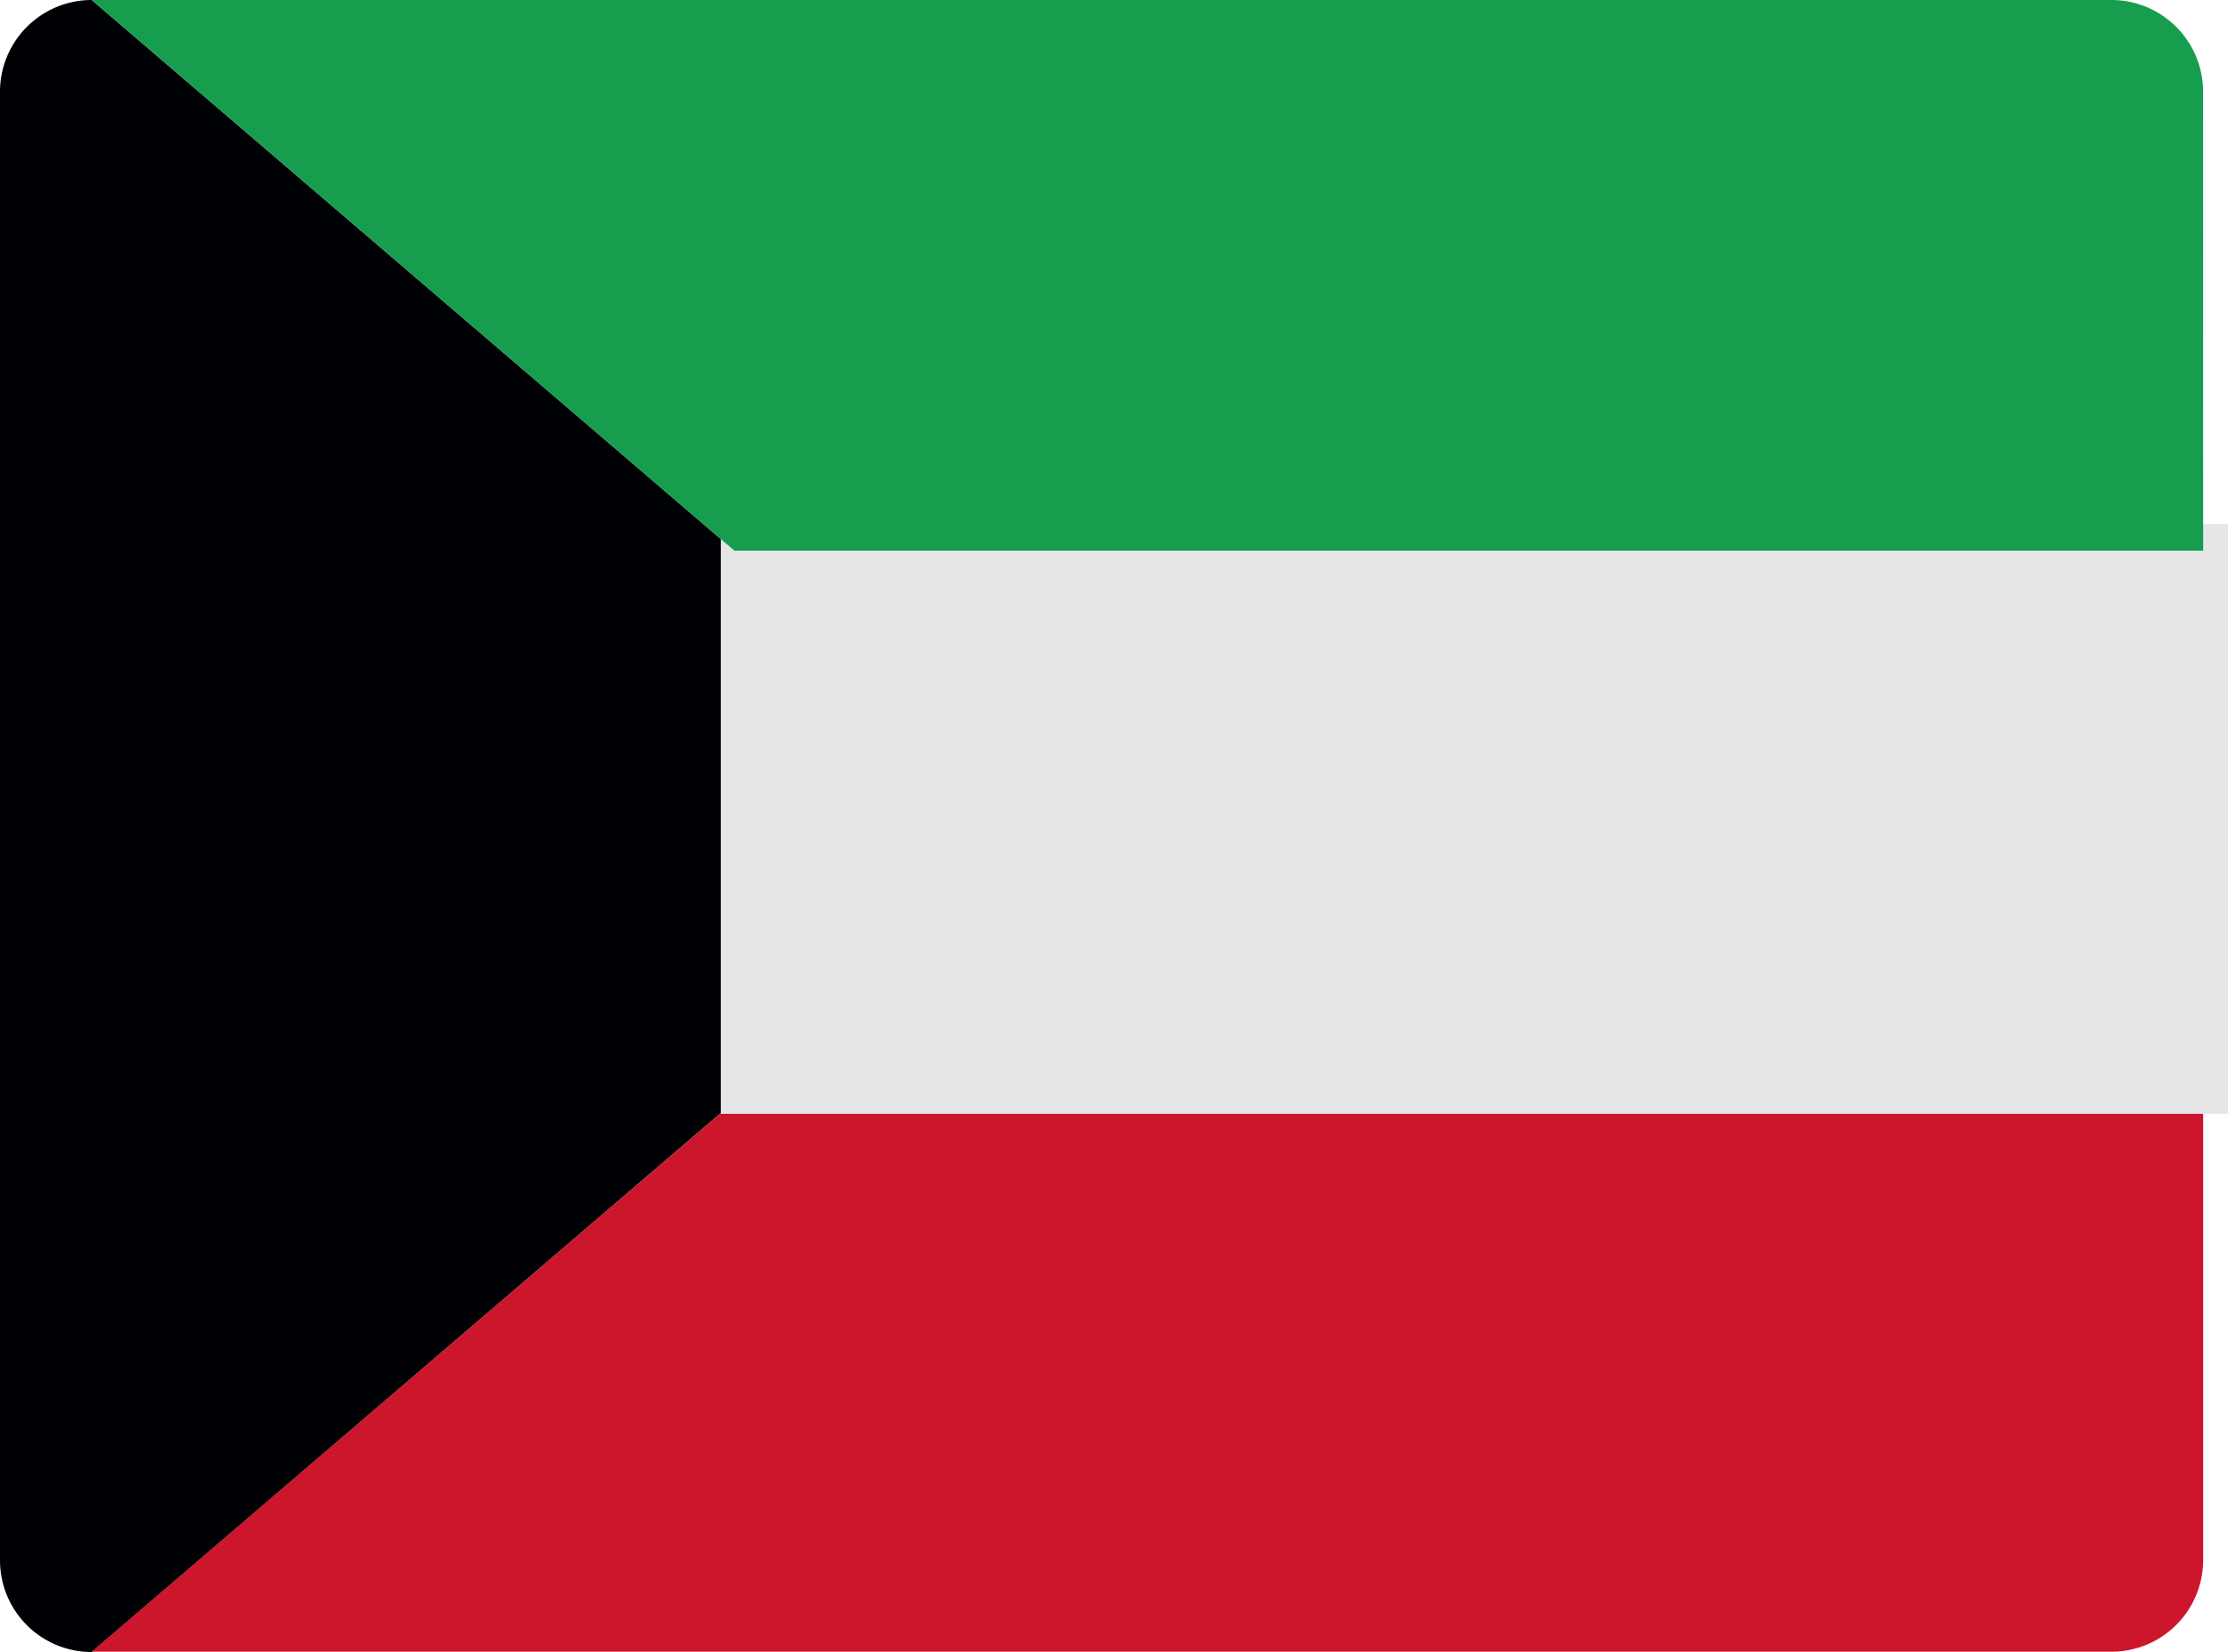 <svg xmlns="http://www.w3.org/2000/svg" width="34" height="25.215" viewBox="0 0 34 25.215">
  <g id="kuwait" transform="translate(0 -6)">
    <path id="Path_5459" data-name="Path 5459" d="M11.207,14.405V22.81L1.4,31.215a1.4,1.4,0,0,1-1.4-1.4V7.4A1.4,1.4,0,0,1,1.4,6" fill="#000105"/>
    <path id="Path_5460" data-name="Path 5460" d="M34.22,37a1.4,1.4,0,0,1-1.4,1.4H2L11.806,30H34.22Z" transform="translate(-0.599 -7.19)" fill="#cc162c"/>
    <rect id="Rectangle_2396" data-name="Rectangle 2396" width="23" height="9" transform="translate(11 14)" fill="#e6e6e6"/>
    <path id="Path_5461" data-name="Path 5461" d="M34.22,14.405H11.806L2,6H32.819a1.4,1.4,0,0,1,1.4,1.4Z" transform="translate(-0.599)" fill="#169d4d"/>
  </g>
</svg>
